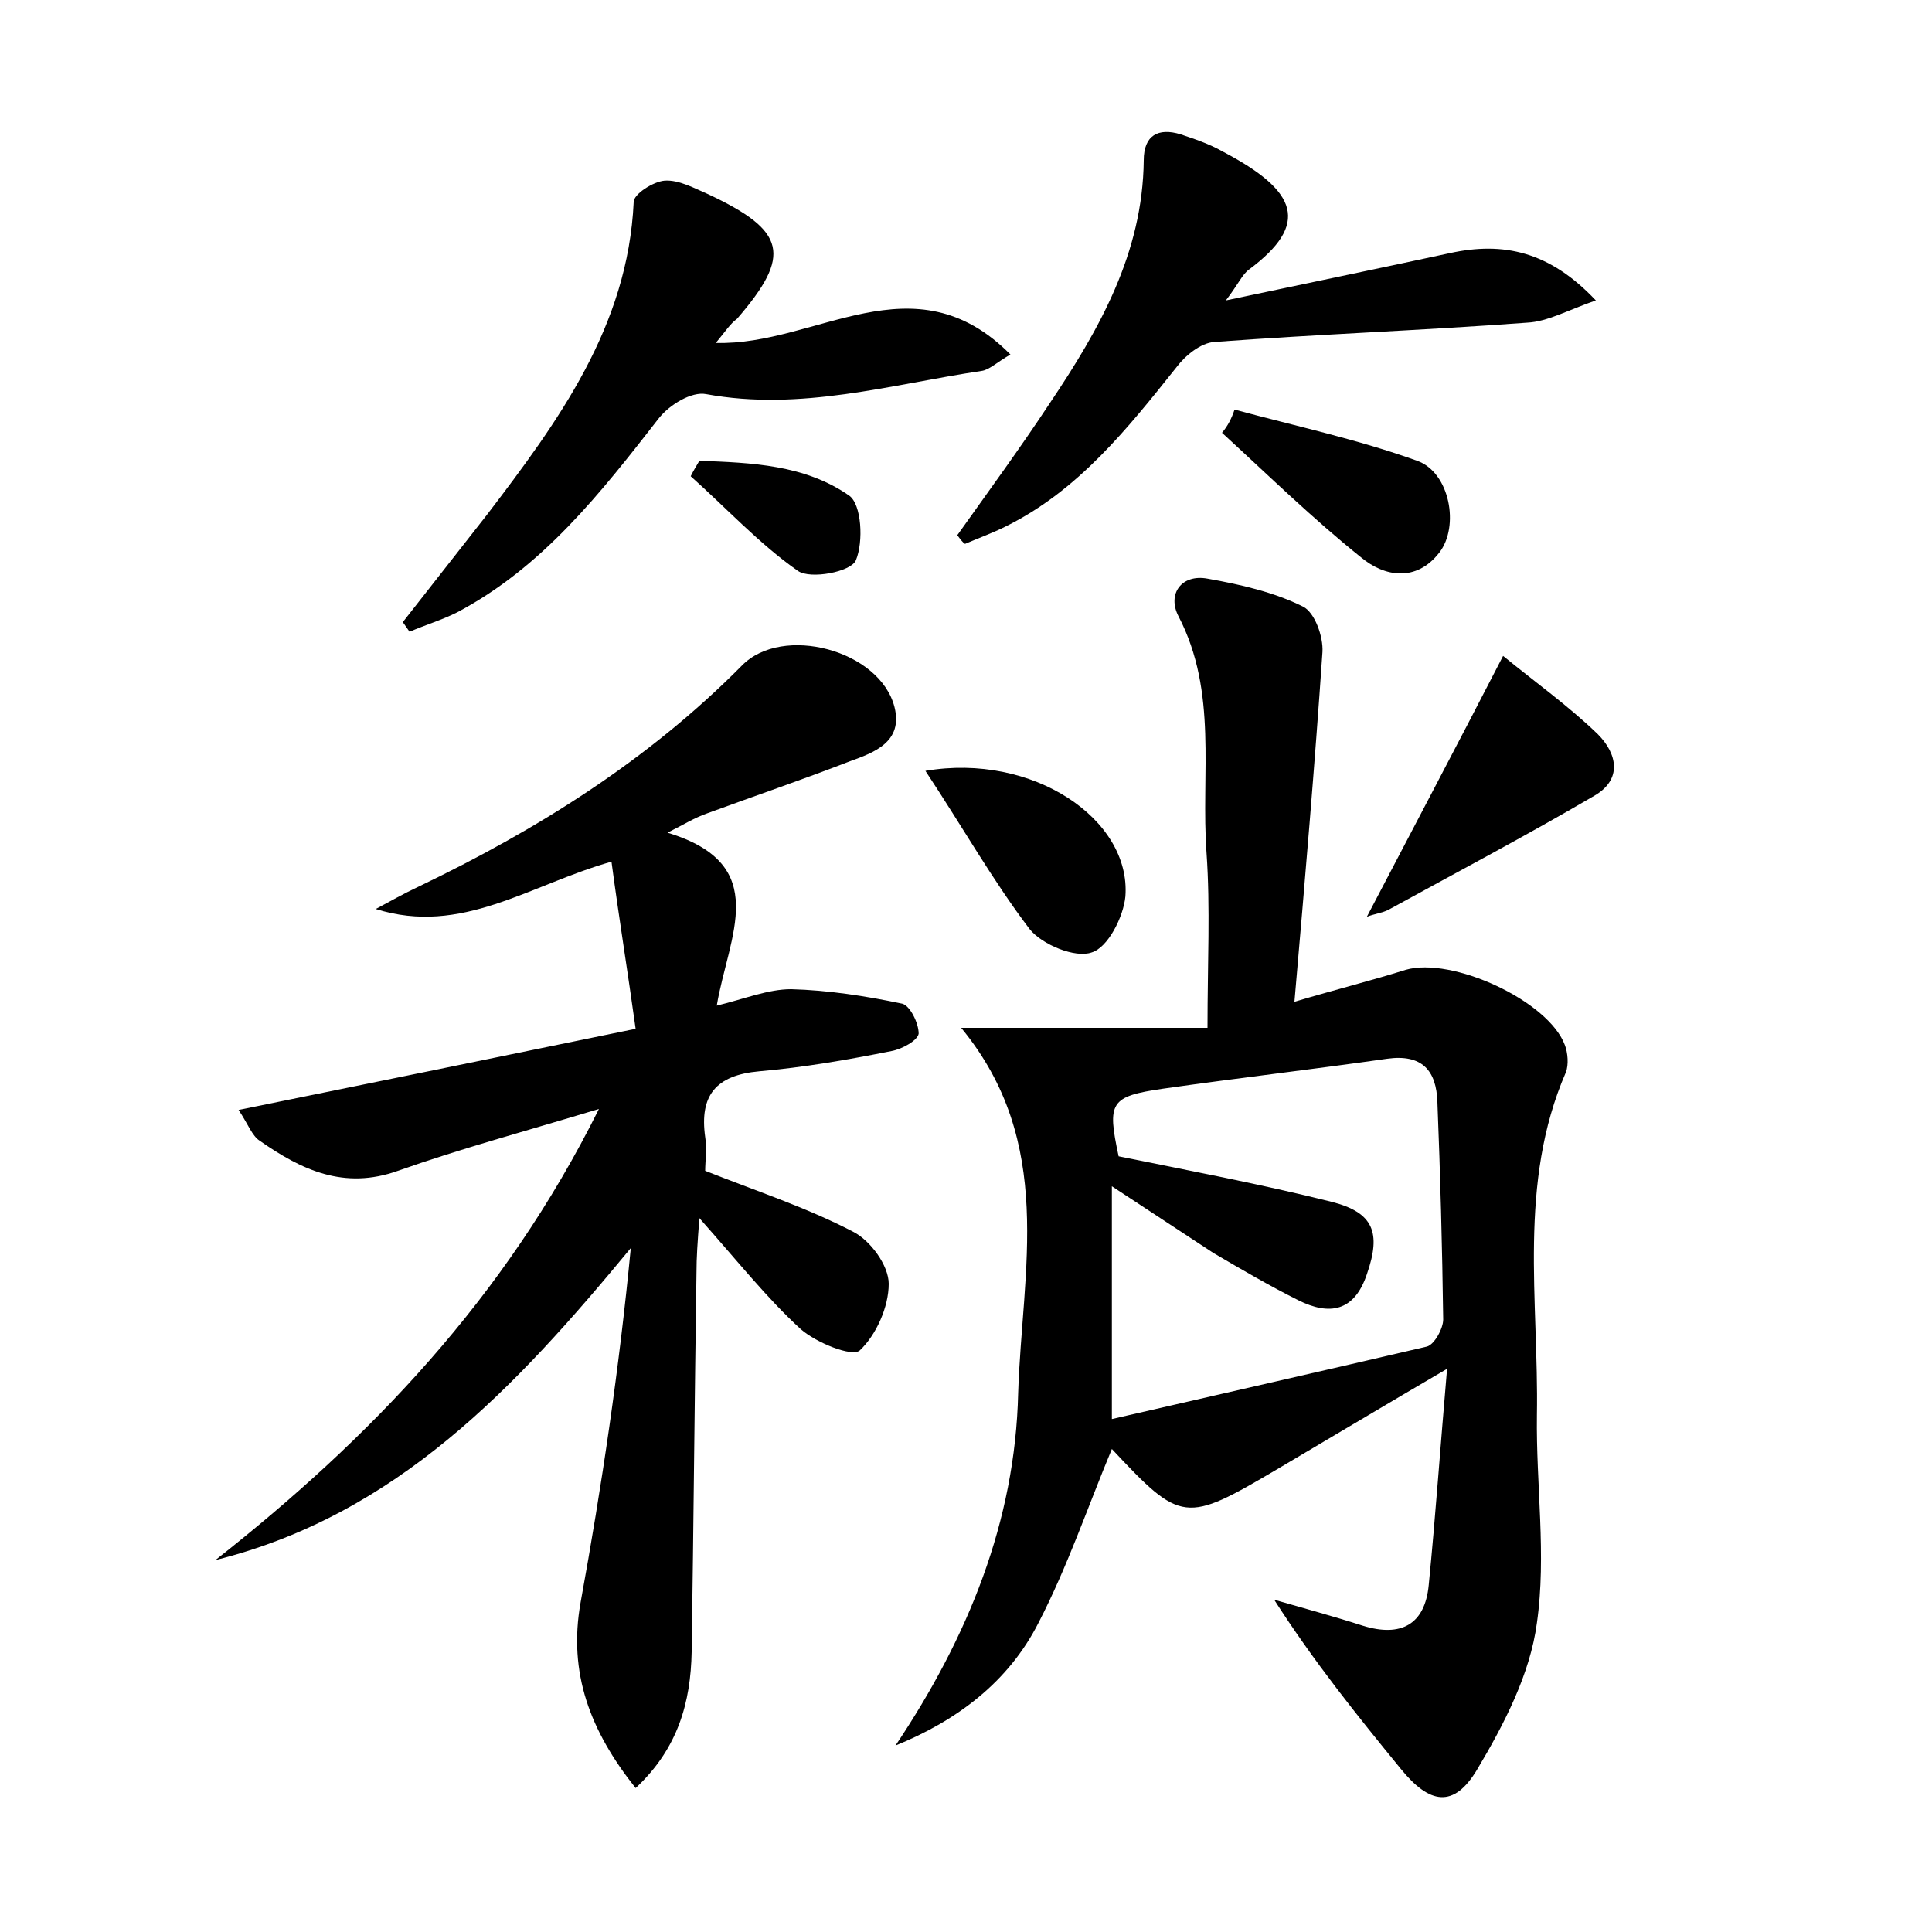 <?xml version="1.0" encoding="utf-8"?>
<!-- Generator: Adobe Illustrator 22.0.0, SVG Export Plug-In . SVG Version: 6.00 Build 0)  -->
<svg version="1.1" id="图层_1" xmlns="http://www.w3.org/2000/svg" xmlns:xlink="http://www.w3.org/1999/xlink" x="0px" y="0px"
	 viewBox="0 0 200 200" style="enable-background:new 0 0 200 200;" xml:space="preserve">
<style type="text/css">
	.st0{fill:#FFFFFF;}
</style>
<g>
	
	<path d="M99.5,106.4c8.8,0,17,0,25.5,0c0-6.7,0.3-12.4-0.1-18.1c-0.6-8.2,1.2-16.6-2.9-24.5c-1.2-2.3,0.3-4.4,3-3.9
		c3.4,0.6,6.9,1.4,9.9,2.9c1.2,0.6,2.1,3.1,2,4.7c-0.8,11.8-1.8,23.5-2.9,36.2c4.4-1.3,8-2.2,11.5-3.3c4.8-1.4,14.8,3.2,16.5,7.8
		c0.3,0.8,0.4,2,0.1,2.8c-5,11.5-2.8,23.6-3,35.5c-0.1,7.2,1,14.5,0,21.5c-0.7,5.3-3.4,10.5-6.2,15.2c-2.4,4-4.9,3.6-7.9-0.1
		c-4.5-5.5-9-11.1-13.1-17.5c3.1,0.9,6.1,1.7,9.2,2.7c3.9,1.2,6.4-0.1,6.8-4.2c0.7-7.1,1.2-14.3,1.9-22.4c-6.5,3.8-12,7.1-17.6,10.4
		c-9.5,5.6-9.9,5.6-17.1-2.1c-2.5,6-4.6,12.2-7.6,18c-3.1,6.1-8.4,10.1-14.8,12.7c7.5-11.2,12.4-23.2,12.7-36.5
		C105.8,131.5,109.3,118.3,99.5,106.4z M115.1,122.8c0,8.5,0,15.6,0,24.1c11.3-2.6,21.9-5,32.6-7.5c0.8-0.2,1.7-1.9,1.7-2.8
		c-0.1-7.5-0.3-15-0.6-22.5c-0.1-3.3-1.6-5-5.2-4.5c-7.7,1.1-15.5,2-23.2,3.1c-5.5,0.8-5.8,1.4-4.6,7c7.4,1.5,14.8,2.9,22,4.7
		c4.4,1.1,5.2,3.2,3.7,7.5c-1.3,3.9-3.9,4.3-7.1,2.7c-3-1.5-5.9-3.2-8.8-4.9C122.4,127.6,119.2,125.5,115.1,122.8z"/>
	<path d="M69.1,86.2c10.9,3.3,6.3,10.7,5.1,17.9c2.9-0.7,5.3-1.7,7.7-1.7c3.8,0.1,7.7,0.7,11.5,1.5c0.8,0.2,1.7,2,1.7,3.1
		c-0.1,0.7-1.7,1.6-2.8,1.8c-4.5,0.9-9.1,1.7-13.7,2.1c-4.5,0.4-6.2,2.5-5.6,6.8c0.2,1.2,0,2.5,0,3.5c5.3,2.1,10.5,3.8,15.3,6.3
		c1.8,0.9,3.7,3.5,3.7,5.4c0,2.4-1.3,5.3-3,6.9c-0.8,0.7-4.5-0.8-6.1-2.2c-3.5-3.2-6.5-7-10.5-11.5c-0.2,2.6-0.3,4.1-0.3,5.6
		c-0.2,13.1-0.3,26.2-0.5,39.3c-0.1,5.2-1.4,10-5.8,14.1c-4.7-5.9-7-11.9-5.7-19.2c2.2-12.1,4-24.2,5.2-36.7
		c-11.9,14.4-24.2,27.6-43,32.3c16-12.6,29.9-27,39.7-46.7c-7.6,2.3-14.3,4.1-20.8,6.4c-5.6,2-10-0.1-14.3-3.1
		c-0.8-0.5-1.2-1.7-2.2-3.2c13.8-2.8,27-5.5,41.1-8.4c-0.8-5.8-1.7-11.3-2.5-17.3c-8.5,2.4-15.5,7.7-24.4,4.9
		c1.5-0.8,2.9-1.6,4.4-2.3c12.3-5.9,23.8-13.1,33.5-22.9c4.2-4.3,14.3-1.6,15.8,4.3c0.9,3.6-2.1,4.7-4.6,5.6
		c-4.9,1.9-9.9,3.6-14.8,5.4C71.8,84.7,70.9,85.3,69.1,86.2z"/>
	<path d="M99.1,55.4c3.2-4.5,6.5-9,9.6-13.7c5.1-7.6,9.6-15.5,9.7-25.1c0-2.6,1.5-3.4,3.8-2.7c1.5,0.5,3,1,4.4,1.8
		c7.8,4.1,9,7.5,2.7,12.2c-0.7,0.5-1.1,1.5-2.4,3.2c8.5-1.8,15.8-3.3,23.2-4.9c5.5-1.2,10.3-0.2,15.1,4.9c-2.9,1-5,2.2-7.1,2.3
		c-10.8,0.8-21.6,1.2-32.4,2c-1.4,0.1-3,1.4-3.9,2.6c-5.1,6.4-10.2,12.8-17.7,16.5c-1.4,0.7-2.8,1.2-4.2,1.8
		C99.6,56.1,99.4,55.8,99.1,55.4z"/>
	<path d="M74.1,35.5c10.4,0.3,20.5-8.9,30.5,1.2c-1.4,0.8-2.2,1.6-3,1.7c-9.4,1.4-18.7,4.2-28.5,2.4c-1.5-0.3-3.8,1.1-4.9,2.5
		c-6,7.7-12,15.4-20.9,20.1c-1.6,0.8-3.3,1.3-4.9,2c-0.2-0.3-0.5-0.7-0.7-1c2.9-3.7,5.8-7.4,8.7-11.1c7.4-9.7,14.6-19.5,15.2-32.4
		c0-0.8,2-2.1,3.2-2.2c1.5-0.1,3.1,0.8,4.5,1.4c8.1,3.8,8.7,6.3,3,12.9C75.6,33.5,75.1,34.3,74.1,35.5z"/>
	<path d="M155.6,67.9c3.3,2.7,6.8,5.2,9.8,8.1c2,2,2.6,4.7-0.4,6.4c-7,4.1-14.2,7.9-21.3,11.8c-0.6,0.3-1.4,0.4-2.2,0.7
		C146.1,86.1,150.6,77.6,155.6,67.9z"/>
	<path d="M95.8,79.8c11.1-1.9,21.3,5,20.7,13c-0.2,2.1-1.8,5.3-3.5,5.8c-1.7,0.6-5.1-0.8-6.4-2.4C102.8,91.2,99.7,85.7,95.8,79.8z"
		/>
	<path d="M127.8,42.4c6.3,1.7,12.8,3.1,18.9,5.3c3.4,1.2,4.4,6.8,2.3,9.5c-2.4,3.1-5.7,2.5-8.1,0.5c-5-4-9.6-8.5-14.4-12.9
		C127.1,44.1,127.5,43.3,127.8,42.4z"/>
	<path d="M72.4,47.7c5.4,0.2,10.9,0.4,15.5,3.6c1.3,0.9,1.5,4.8,0.7,6.7c-0.5,1.2-4.7,2-6,1.1c-4-2.8-7.4-6.5-11.1-9.8
		C71.8,48.7,72.1,48.2,72.4,47.7z"/>
	
</g>
</svg>
